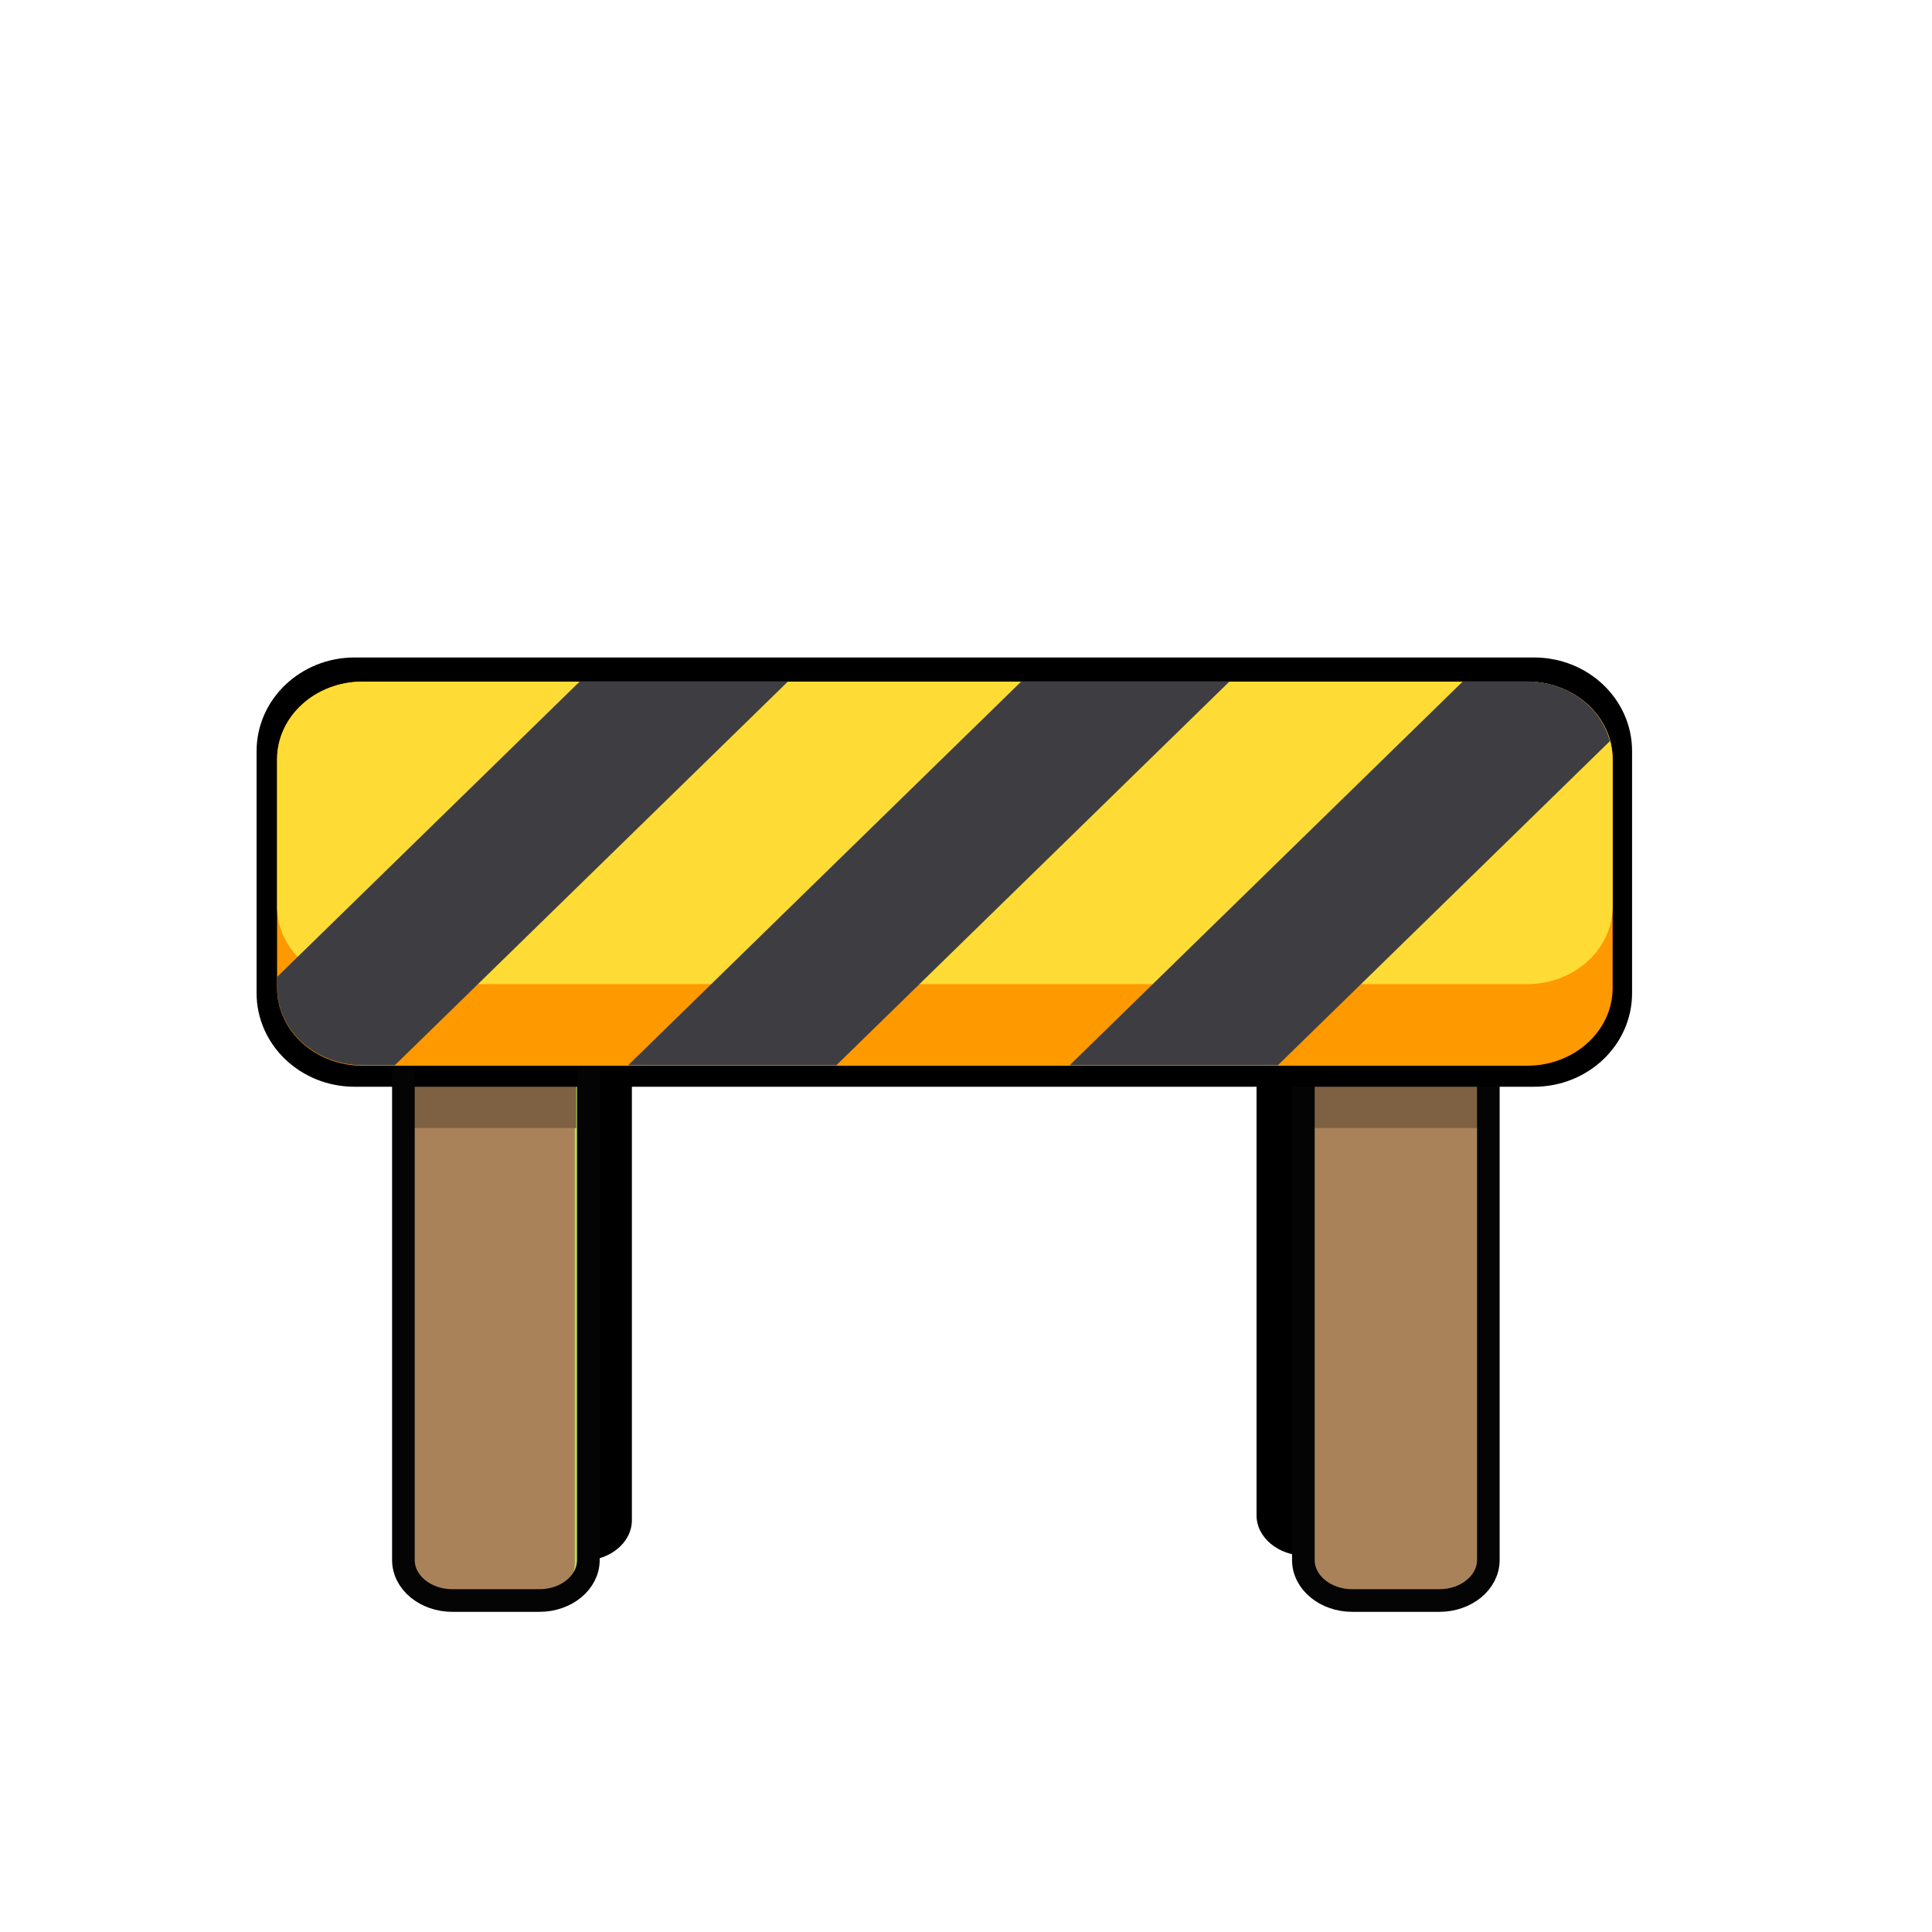 <?xml version="1.0" encoding="utf-8"?>
<svg version="1.1" id="Layer_1" x="0px" y="0px" viewBox="0 0 512 512" style="enable-background:new 0 0 512 512;" xmlns="http://www.w3.org/2000/svg">
  <path style="" d="M 382.011 401.562 C 382.011 407.486 376.201 412.289 369.033 412.289 L 345.97 412.289 C 338.805 412.289 332.994 407.485 332.994 401.562 L 332.994 267.267 L 382.01 267.267 L 382.011 401.562 L 382.011 401.562 Z"/>
  <rect x="324.772" y="261.2" style="fill: rgb(126, 97, 66);" width="43.791" height="16.515"/>
  <path style="" d="M 167.456 402.863 C 167.456 408.787 161.646 413.59 154.478 413.59 L 131.416 413.59 C 124.25 413.59 118.439 408.786 118.439 402.863 L 118.439 268.568 L 167.455 268.568 L 167.456 402.863 L 167.456 402.863 Z"/>
  <g style="" transform="matrix(0.71, 0, 0, 0.645, 68.584, 94.421)">
    <path style="fill: rgb(169, 130, 90); stroke: rgb(186, 218, 85);" d="M118.439,495.675c0,9.016-7.309,16.325-16.325,16.325H73.101c-9.016,0-16.325-7.31-16.325-16.325 V291.27h61.663V495.675z"/>
    <path style="fill: rgb(169, 130, 90); stroke: rgb(186, 218, 85);" d="M455.224,495.675c0,9.016-7.309,16.325-16.325,16.325h-29.014c-9.016,0-16.325-7.31-16.325-16.325 V291.27h61.663L455.224,495.675L455.224,495.675z"/>
  </g>
  <rect x="108.907" y="282.432" style="fill: rgb(126, 97, 66);" width="43.791" height="16.515"/>
  <rect x="348.092" y="282.432" style="fill: rgb(126, 97, 66);" width="43.791" height="16.515"/>
  <path style="fill: none; stroke-width: 6px; stroke: rgb(4, 4, 4);" d="M 394.422 413.429 C 394.422 419.353 388.613 424.156 381.445 424.156 L 358.382 424.156 C 351.216 424.156 345.406 419.352 345.406 413.429 L 345.406 279.134 L 394.422 279.134 L 394.422 413.429 L 394.422 413.429 Z"/>
  <path style="stroke: rgb(0, 0, 0); stroke-width: 6px;" d="M 406.553 285 L 93.964 285 C 81.281 285 70.998 275.233 70.998 263.189 L 70.998 199.048 C 70.998 187.004 81.281 177.239 93.964 177.239 L 406.553 177.239 C 419.236 177.239 429.518 187.004 429.518 199.048 L 429.518 263.189 C 429.519 275.233 419.236 285 406.553 285 Z"/>
  <path style="fill: none; stroke-width: 6px; stroke: rgb(4, 4, 4);" d="M 155.923 413.429 C 155.923 419.353 150.114 424.156 142.946 424.156 L 119.883 424.156 C 112.717 424.156 106.907 419.352 106.907 413.429 L 106.907 279.134 L 155.923 279.134 L 155.923 413.429 L 155.923 413.429 Z"/>
  <path style="fill: rgb(255, 153, 0);" d="M 404.693 282.429 L 96.104 282.429 C 83.583 282.429 73.431 273.203 73.431 261.824 L 73.431 201.236 C 73.431 189.855 83.583 180.63 96.104 180.63 L 404.693 180.63 C 417.215 180.63 427.365 189.855 427.365 201.236 L 427.365 261.824 C 427.366 273.203 417.215 282.429 404.693 282.429 Z"/>
  <path style="fill: rgb(255, 220, 53);" d="M 404.693 180.629 L 96.104 180.629 C 83.583 180.629 73.431 189.855 73.431 201.235 L 73.431 240.2 C 73.431 251.582 83.583 260.806 96.104 260.806 L 404.693 260.806 C 417.215 260.806 427.365 251.58 427.365 240.2 L 427.365 201.235 C 427.366 189.855 417.215 180.629 404.693 180.629 Z"/>
  <g style="" transform="matrix(0.71, 0, 0, 0.645, 68.584, 94.421)">
    <path style="fill:#3E3E42;" d="M119.853,133.557L6.826,255.008v4.339c0,17.631,14.292,31.923,31.923,31.923h12.045L197.57,133.558 C197.57,133.558,119.853,133.558,119.853,133.557z"/>
    <polygon style="fill:#3E3E42;" points="284.65,133.557 137.874,291.27 215.591,291.27 362.367,133.557 &#9;"/>
    <path style="fill:#3E3E42;" d="M473.251,133.557h-23.803L302.673,291.27h77.717l123.922-133.156 C500.985,144.037,488.345,133.557,473.251,133.557z"/>
  </g>
</svg>